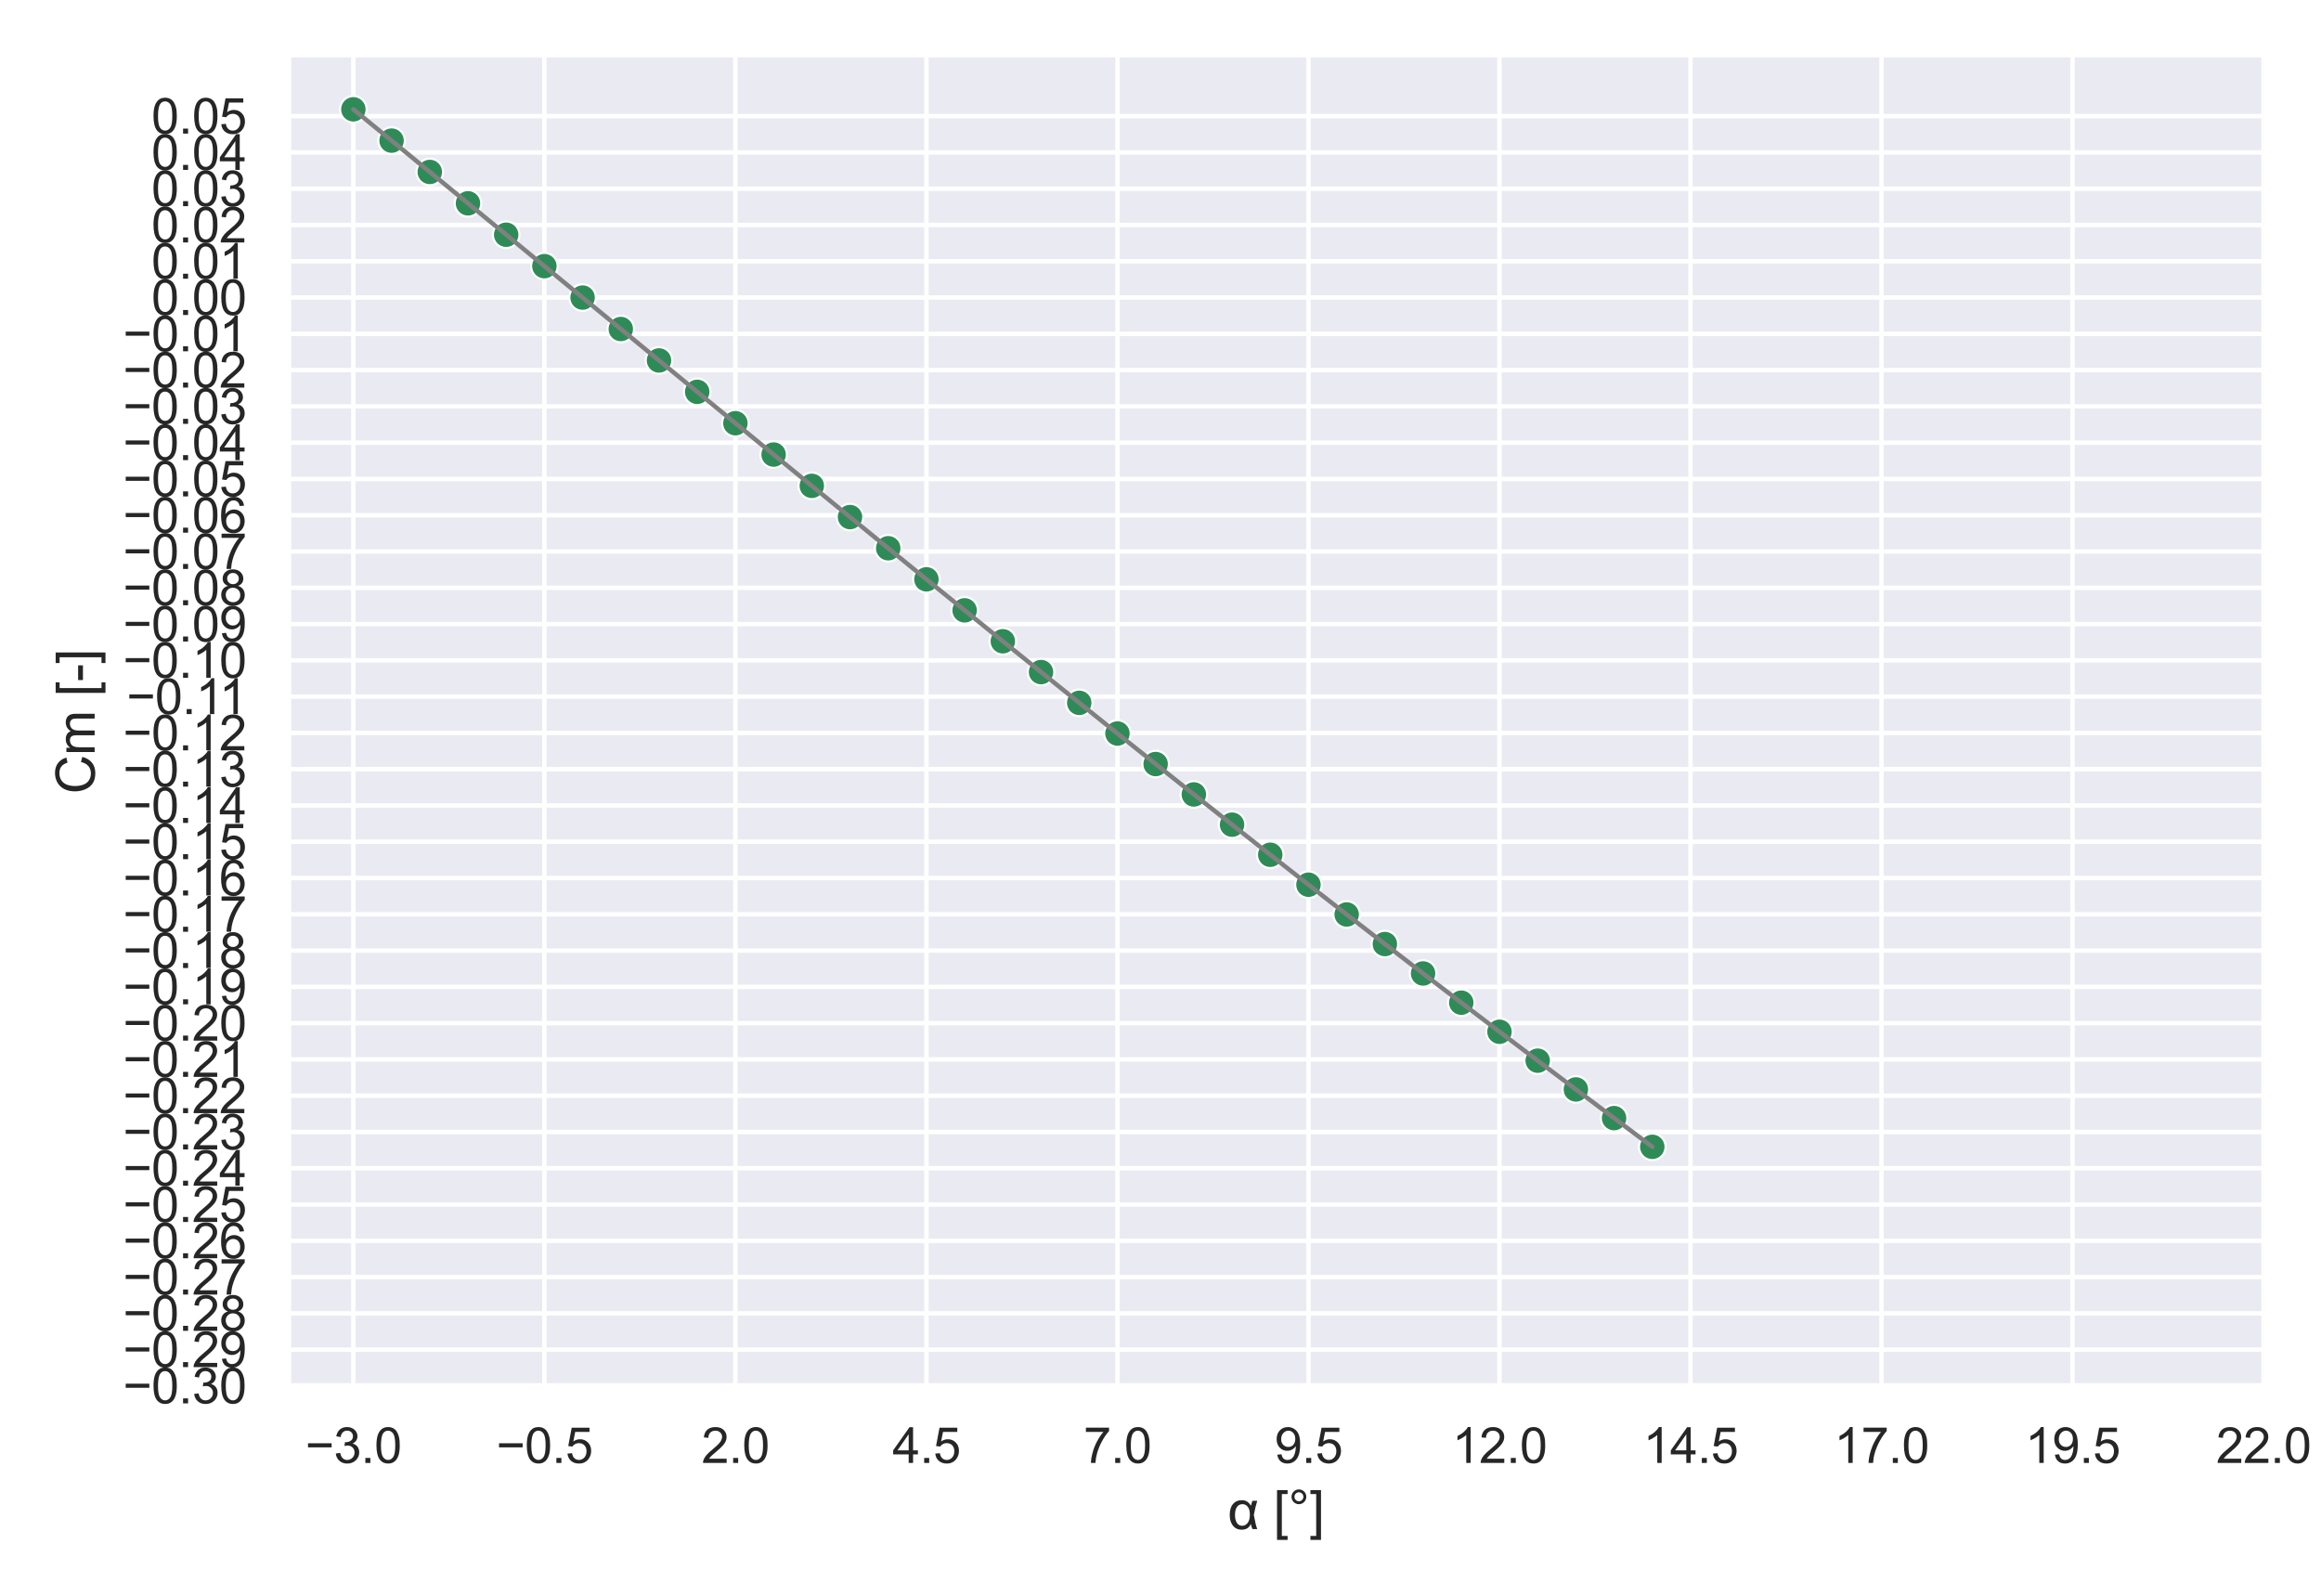 <?xml version="1.0" encoding="utf-8" standalone="no"?>
<!DOCTYPE svg PUBLIC "-//W3C//DTD SVG 1.1//EN"
  "http://www.w3.org/Graphics/SVG/1.1/DTD/svg11.dtd">
<svg xmlns:xlink="http://www.w3.org/1999/xlink" width="523.636pt" height="360pt" viewBox="0 0 523.636 360" xmlns="http://www.w3.org/2000/svg" version="1.1">
 <defs>
  <style type="text/css">*{stroke-linejoin: round; stroke-linecap: butt}</style>
 </defs>
 <g id="figure_1">
  <g id="patch_1">
   <path d="M 0 360 
L 523.636 360 
L 523.636 0 
L 0 0 
z
" style="fill: #ffffff"/>
  </g>
  <g id="axes_1">
   <g id="patch_2">
    <path d="M 65.07 312.66 
L 510.676 312.66 
L 510.676 12.96 
L 65.07 12.96 
z
" style="fill: #eaeaf2"/>
   </g>
   <g id="matplotlib.axis_1">
    <g id="xtick_1">
     <g id="line2d_1">
      <path d="M 79.722 312.66 
L 79.722 12.96 
" clip-path="url(#pdde5f7dfe0)" style="fill: none; stroke: #ffffff; stroke-linecap: round"/>
     </g>
     <g id="text_1">
      <!-- −3.0 -->
      <g style="fill: #262626" transform="translate(68.865 330.034)scale(0.11 -0.11)">
       <defs>
        <path id="ArialMT-2212" d="M 3381 1997 
L 356 1997 
L 356 2522 
L 3381 2522 
L 3381 1997 
z
" transform="scale(0.016)"/>
        <path id="ArialMT-33" d="M 269 1209 
L 831 1284 
Q 928 806 1161 595 
Q 1394 384 1728 384 
Q 2125 384 2398 659 
Q 2672 934 2672 1341 
Q 2672 1728 2419 1979 
Q 2166 2231 1775 2231 
Q 1616 2231 1378 2169 
L 1441 2663 
Q 1497 2656 1531 2656 
Q 1891 2656 2178 2843 
Q 2466 3031 2466 3422 
Q 2466 3731 2256 3934 
Q 2047 4138 1716 4138 
Q 1388 4138 1169 3931 
Q 950 3725 888 3313 
L 325 3413 
Q 428 3978 793 4289 
Q 1159 4600 1703 4600 
Q 2078 4600 2393 4439 
Q 2709 4278 2876 4000 
Q 3044 3722 3044 3409 
Q 3044 3113 2884 2869 
Q 2725 2625 2413 2481 
Q 2819 2388 3044 2092 
Q 3269 1797 3269 1353 
Q 3269 753 2831 336 
Q 2394 -81 1725 -81 
Q 1122 -81 723 278 
Q 325 638 269 1209 
z
" transform="scale(0.016)"/>
        <path id="ArialMT-2e" d="M 581 0 
L 581 641 
L 1222 641 
L 1222 0 
L 581 0 
z
" transform="scale(0.016)"/>
        <path id="ArialMT-30" d="M 266 2259 
Q 266 3072 433 3567 
Q 600 4063 929 4331 
Q 1259 4600 1759 4600 
Q 2128 4600 2406 4451 
Q 2684 4303 2865 4023 
Q 3047 3744 3150 3342 
Q 3253 2941 3253 2259 
Q 3253 1453 3087 958 
Q 2922 463 2592 192 
Q 2263 -78 1759 -78 
Q 1097 -78 719 397 
Q 266 969 266 2259 
z
M 844 2259 
Q 844 1131 1108 757 
Q 1372 384 1759 384 
Q 2147 384 2411 759 
Q 2675 1134 2675 2259 
Q 2675 3391 2411 3762 
Q 2147 4134 1753 4134 
Q 1366 4134 1134 3806 
Q 844 3388 844 2259 
z
" transform="scale(0.016)"/>
       </defs>
       <use xlink:href="#ArialMT-2212"/>
       <use xlink:href="#ArialMT-33" x="58.398"/>
       <use xlink:href="#ArialMT-2e" x="114.014"/>
       <use xlink:href="#ArialMT-30" x="141.797"/>
      </g>
     </g>
    </g>
    <g id="xtick_2">
     <g id="line2d_2">
      <path d="M 122.818 312.66 
L 122.818 12.96 
" clip-path="url(#pdde5f7dfe0)" style="fill: none; stroke: #ffffff; stroke-linecap: round"/>
     </g>
     <g id="text_2">
      <!-- −0.5 -->
      <g style="fill: #262626" transform="translate(111.96 330.034)scale(0.11 -0.11)">
       <defs>
        <path id="ArialMT-35" d="M 266 1200 
L 856 1250 
Q 922 819 1161 601 
Q 1400 384 1738 384 
Q 2144 384 2425 690 
Q 2706 997 2706 1503 
Q 2706 1984 2436 2262 
Q 2166 2541 1728 2541 
Q 1456 2541 1237 2417 
Q 1019 2294 894 2097 
L 366 2166 
L 809 4519 
L 3088 4519 
L 3088 3981 
L 1259 3981 
L 1013 2750 
Q 1425 3038 1878 3038 
Q 2478 3038 2890 2622 
Q 3303 2206 3303 1553 
Q 3303 931 2941 478 
Q 2500 -78 1738 -78 
Q 1113 -78 717 272 
Q 322 622 266 1200 
z
" transform="scale(0.016)"/>
       </defs>
       <use xlink:href="#ArialMT-2212"/>
       <use xlink:href="#ArialMT-30" x="58.398"/>
       <use xlink:href="#ArialMT-2e" x="114.014"/>
       <use xlink:href="#ArialMT-35" x="141.797"/>
      </g>
     </g>
    </g>
    <g id="xtick_3">
     <g id="line2d_3">
      <path d="M 165.913 312.66 
L 165.913 12.96 
" clip-path="url(#pdde5f7dfe0)" style="fill: none; stroke: #ffffff; stroke-linecap: round"/>
     </g>
     <g id="text_3">
      <!-- 2.0 -->
      <g style="fill: #262626" transform="translate(158.268 330.034)scale(0.11 -0.11)">
       <defs>
        <path id="ArialMT-32" d="M 3222 541 
L 3222 0 
L 194 0 
Q 188 203 259 391 
Q 375 700 629 1000 
Q 884 1300 1366 1694 
Q 2113 2306 2375 2664 
Q 2638 3022 2638 3341 
Q 2638 3675 2398 3904 
Q 2159 4134 1775 4134 
Q 1369 4134 1125 3890 
Q 881 3647 878 3216 
L 300 3275 
Q 359 3922 746 4261 
Q 1134 4600 1788 4600 
Q 2447 4600 2831 4234 
Q 3216 3869 3216 3328 
Q 3216 3053 3103 2787 
Q 2991 2522 2730 2228 
Q 2469 1934 1863 1422 
Q 1356 997 1212 845 
Q 1069 694 975 541 
L 3222 541 
z
" transform="scale(0.016)"/>
       </defs>
       <use xlink:href="#ArialMT-32"/>
       <use xlink:href="#ArialMT-2e" x="55.615"/>
       <use xlink:href="#ArialMT-30" x="83.398"/>
      </g>
     </g>
    </g>
    <g id="xtick_4">
     <g id="line2d_4">
      <path d="M 209.009 312.66 
L 209.009 12.96 
" clip-path="url(#pdde5f7dfe0)" style="fill: none; stroke: #ffffff; stroke-linecap: round"/>
     </g>
     <g id="text_4">
      <!-- 4.5 -->
      <g style="fill: #262626" transform="translate(201.364 330.034)scale(0.11 -0.11)">
       <defs>
        <path id="ArialMT-34" d="M 2069 0 
L 2069 1097 
L 81 1097 
L 81 1613 
L 2172 4581 
L 2631 4581 
L 2631 1613 
L 3250 1613 
L 3250 1097 
L 2631 1097 
L 2631 0 
L 2069 0 
z
M 2069 1613 
L 2069 3678 
L 634 1613 
L 2069 1613 
z
" transform="scale(0.016)"/>
       </defs>
       <use xlink:href="#ArialMT-34"/>
       <use xlink:href="#ArialMT-2e" x="55.615"/>
       <use xlink:href="#ArialMT-35" x="83.398"/>
      </g>
     </g>
    </g>
    <g id="xtick_5">
     <g id="line2d_5">
      <path d="M 252.104 312.66 
L 252.104 12.96 
" clip-path="url(#pdde5f7dfe0)" style="fill: none; stroke: #ffffff; stroke-linecap: round"/>
     </g>
     <g id="text_5">
      <!-- 7.0 -->
      <g style="fill: #262626" transform="translate(244.459 330.034)scale(0.11 -0.11)">
       <defs>
        <path id="ArialMT-37" d="M 303 3981 
L 303 4522 
L 3269 4522 
L 3269 4084 
Q 2831 3619 2401 2847 
Q 1972 2075 1738 1259 
Q 1569 684 1522 0 
L 944 0 
Q 953 541 1156 1306 
Q 1359 2072 1739 2783 
Q 2119 3494 2547 3981 
L 303 3981 
z
" transform="scale(0.016)"/>
       </defs>
       <use xlink:href="#ArialMT-37"/>
       <use xlink:href="#ArialMT-2e" x="55.615"/>
       <use xlink:href="#ArialMT-30" x="83.398"/>
      </g>
     </g>
    </g>
    <g id="xtick_6">
     <g id="line2d_6">
      <path d="M 295.199 312.66 
L 295.199 12.96 
" clip-path="url(#pdde5f7dfe0)" style="fill: none; stroke: #ffffff; stroke-linecap: round"/>
     </g>
     <g id="text_6">
      <!-- 9.5 -->
      <g style="fill: #262626" transform="translate(287.554 330.034)scale(0.11 -0.11)">
       <defs>
        <path id="ArialMT-39" d="M 350 1059 
L 891 1109 
Q 959 728 1153 556 
Q 1347 384 1650 384 
Q 1909 384 2104 503 
Q 2300 622 2425 820 
Q 2550 1019 2634 1356 
Q 2719 1694 2719 2044 
Q 2719 2081 2716 2156 
Q 2547 1888 2255 1720 
Q 1963 1553 1622 1553 
Q 1053 1553 659 1965 
Q 266 2378 266 3053 
Q 266 3750 677 4175 
Q 1088 4600 1706 4600 
Q 2153 4600 2523 4359 
Q 2894 4119 3086 3673 
Q 3278 3228 3278 2384 
Q 3278 1506 3087 986 
Q 2897 466 2520 194 
Q 2144 -78 1638 -78 
Q 1100 -78 759 220 
Q 419 519 350 1059 
z
M 2653 3081 
Q 2653 3566 2395 3850 
Q 2138 4134 1775 4134 
Q 1400 4134 1122 3828 
Q 844 3522 844 3034 
Q 844 2597 1108 2323 
Q 1372 2050 1759 2050 
Q 2150 2050 2401 2323 
Q 2653 2597 2653 3081 
z
" transform="scale(0.016)"/>
       </defs>
       <use xlink:href="#ArialMT-39"/>
       <use xlink:href="#ArialMT-2e" x="55.615"/>
       <use xlink:href="#ArialMT-35" x="83.398"/>
      </g>
     </g>
    </g>
    <g id="xtick_7">
     <g id="line2d_7">
      <path d="M 338.295 312.66 
L 338.295 12.96 
" clip-path="url(#pdde5f7dfe0)" style="fill: none; stroke: #ffffff; stroke-linecap: round"/>
     </g>
     <g id="text_7">
      <!-- 12.0 -->
      <g style="fill: #262626" transform="translate(327.591 330.034)scale(0.11 -0.11)">
       <defs>
        <path id="ArialMT-31" d="M 2384 0 
L 1822 0 
L 1822 3584 
Q 1619 3391 1289 3197 
Q 959 3003 697 2906 
L 697 3450 
Q 1169 3672 1522 3987 
Q 1875 4303 2022 4600 
L 2384 4600 
L 2384 0 
z
" transform="scale(0.016)"/>
       </defs>
       <use xlink:href="#ArialMT-31"/>
       <use xlink:href="#ArialMT-32" x="55.615"/>
       <use xlink:href="#ArialMT-2e" x="111.23"/>
       <use xlink:href="#ArialMT-30" x="139.014"/>
      </g>
     </g>
    </g>
    <g id="xtick_8">
     <g id="line2d_8">
      <path d="M 381.39 312.66 
L 381.39 12.96 
" clip-path="url(#pdde5f7dfe0)" style="fill: none; stroke: #ffffff; stroke-linecap: round"/>
     </g>
     <g id="text_8">
      <!-- 14.5 -->
      <g style="fill: #262626" transform="translate(370.687 330.034)scale(0.11 -0.11)">
       <use xlink:href="#ArialMT-31"/>
       <use xlink:href="#ArialMT-34" x="55.615"/>
       <use xlink:href="#ArialMT-2e" x="111.23"/>
       <use xlink:href="#ArialMT-35" x="139.014"/>
      </g>
     </g>
    </g>
    <g id="xtick_9">
     <g id="line2d_9">
      <path d="M 424.486 312.66 
L 424.486 12.96 
" clip-path="url(#pdde5f7dfe0)" style="fill: none; stroke: #ffffff; stroke-linecap: round"/>
     </g>
     <g id="text_9">
      <!-- 17.0 -->
      <g style="fill: #262626" transform="translate(413.782 330.034)scale(0.11 -0.11)">
       <use xlink:href="#ArialMT-31"/>
       <use xlink:href="#ArialMT-37" x="55.615"/>
       <use xlink:href="#ArialMT-2e" x="111.23"/>
       <use xlink:href="#ArialMT-30" x="139.014"/>
      </g>
     </g>
    </g>
    <g id="xtick_10">
     <g id="line2d_10">
      <path d="M 467.581 312.66 
L 467.581 12.96 
" clip-path="url(#pdde5f7dfe0)" style="fill: none; stroke: #ffffff; stroke-linecap: round"/>
     </g>
     <g id="text_10">
      <!-- 19.5 -->
      <g style="fill: #262626" transform="translate(456.877 330.034)scale(0.11 -0.11)">
       <use xlink:href="#ArialMT-31"/>
       <use xlink:href="#ArialMT-39" x="55.615"/>
       <use xlink:href="#ArialMT-2e" x="111.23"/>
       <use xlink:href="#ArialMT-35" x="139.014"/>
      </g>
     </g>
    </g>
    <g id="xtick_11">
     <g id="line2d_11">
      <path d="M 510.676 312.66 
L 510.676 12.96 
" clip-path="url(#pdde5f7dfe0)" style="fill: none; stroke: #ffffff; stroke-linecap: round"/>
     </g>
     <g id="text_11">
      <!-- 22.0 -->
      <g style="fill: #262626" transform="translate(499.973 330.034)scale(0.11 -0.11)">
       <use xlink:href="#ArialMT-32"/>
       <use xlink:href="#ArialMT-32" x="55.615"/>
       <use xlink:href="#ArialMT-2e" x="111.23"/>
       <use xlink:href="#ArialMT-30" x="139.014"/>
      </g>
     </g>
    </g>
    <g id="text_12">
     <!-- α [°] -->
     <g style="fill: #262626" transform="translate(277.005 344.955)scale(0.12 -0.12)">
      <defs>
       <path id="ArialMT-3b1" d="M 2884 3319 
L 3459 3319 
Q 3241 2631 3056 1659 
Q 3275 453 3459 0 
L 2900 0 
Q 2766 313 2697 606 
Q 2438 -75 1613 -75 
Q 988 -75 606 394 
Q 225 863 225 1666 
Q 225 2491 608 2942 
Q 991 3394 1622 3394 
Q 2013 3394 2259 3236 
Q 2506 3078 2719 2756 
Q 2741 2866 2884 3319 
z
M 1716 2928 
Q 1313 2928 1078 2603 
Q 844 2278 844 1666 
Q 844 1069 1066 728 
Q 1288 388 1684 388 
Q 2072 388 2331 723 
Q 2591 1059 2591 1691 
Q 2591 2303 2348 2615 
Q 2106 2928 1716 2928 
z
" transform="scale(0.016)"/>
       <path id="ArialMT-20" transform="scale(0.016)"/>
       <path id="ArialMT-5b" d="M 434 -1272 
L 434 4581 
L 1675 4581 
L 1675 4116 
L 997 4116 
L 997 -806 
L 1675 -806 
L 1675 -1272 
L 434 -1272 
z
" transform="scale(0.016)"/>
       <path id="ArialMT-b0" d="M 400 3794 
Q 400 4153 654 4406 
Q 909 4659 1266 4659 
Q 1628 4659 1881 4406 
Q 2134 4153 2134 3794 
Q 2134 3434 1879 3179 
Q 1625 2925 1266 2925 
Q 909 2925 654 3178 
Q 400 3431 400 3794 
z
M 741 3794 
Q 741 3575 895 3420 
Q 1050 3266 1269 3266 
Q 1484 3266 1639 3420 
Q 1794 3575 1794 3794 
Q 1794 4013 1639 4167 
Q 1484 4322 1269 4322 
Q 1050 4322 895 4167 
Q 741 4013 741 3794 
z
" transform="scale(0.016)"/>
       <path id="ArialMT-5d" d="M 1363 -1272 
L 122 -1272 
L 122 -806 
L 800 -806 
L 800 4116 
L 122 4116 
L 122 4581 
L 1363 4581 
L 1363 -1272 
z
" transform="scale(0.016)"/>
      </defs>
      <use xlink:href="#ArialMT-3b1"/>
      <use xlink:href="#ArialMT-20" x="57.812"/>
      <use xlink:href="#ArialMT-5b" x="85.596"/>
      <use xlink:href="#ArialMT-b0" x="113.379"/>
      <use xlink:href="#ArialMT-5d" x="153.369"/>
     </g>
    </g>
   </g>
   <g id="matplotlib.axis_2">
    <g id="ytick_1">
     <g id="line2d_12">
      <path d="M 65.07 312.66 
L 510.676 312.66 
" clip-path="url(#pdde5f7dfe0)" style="fill: none; stroke: #ffffff; stroke-linecap: round"/>
     </g>
     <g id="text_13">
      <!-- −0.30 -->
      <g style="fill: #262626" transform="translate(27.738 316.597)scale(0.11 -0.11)">
       <use xlink:href="#ArialMT-2212"/>
       <use xlink:href="#ArialMT-30" x="58.398"/>
       <use xlink:href="#ArialMT-2e" x="114.014"/>
       <use xlink:href="#ArialMT-33" x="141.797"/>
       <use xlink:href="#ArialMT-30" x="197.412"/>
      </g>
     </g>
    </g>
    <g id="ytick_2">
     <g id="line2d_13">
      <path d="M 65.07 304.476 
L 510.676 304.476 
" clip-path="url(#pdde5f7dfe0)" style="fill: none; stroke: #ffffff; stroke-linecap: round"/>
     </g>
     <g id="text_14">
      <!-- −0.29 -->
      <g style="fill: #262626" transform="translate(27.738 308.412)scale(0.11 -0.11)">
       <use xlink:href="#ArialMT-2212"/>
       <use xlink:href="#ArialMT-30" x="58.398"/>
       <use xlink:href="#ArialMT-2e" x="114.014"/>
       <use xlink:href="#ArialMT-32" x="141.797"/>
       <use xlink:href="#ArialMT-39" x="197.412"/>
      </g>
     </g>
    </g>
    <g id="ytick_3">
     <g id="line2d_14">
      <path d="M 65.07 296.291 
L 510.676 296.291 
" clip-path="url(#pdde5f7dfe0)" style="fill: none; stroke: #ffffff; stroke-linecap: round"/>
     </g>
     <g id="text_15">
      <!-- −0.28 -->
      <g style="fill: #262626" transform="translate(27.738 300.228)scale(0.11 -0.11)">
       <defs>
        <path id="ArialMT-38" d="M 1131 2484 
Q 781 2613 612 2850 
Q 444 3088 444 3419 
Q 444 3919 803 4259 
Q 1163 4600 1759 4600 
Q 2359 4600 2725 4251 
Q 3091 3903 3091 3403 
Q 3091 3084 2923 2848 
Q 2756 2613 2416 2484 
Q 2838 2347 3058 2040 
Q 3278 1734 3278 1309 
Q 3278 722 2862 322 
Q 2447 -78 1769 -78 
Q 1091 -78 675 323 
Q 259 725 259 1325 
Q 259 1772 486 2073 
Q 713 2375 1131 2484 
z
M 1019 3438 
Q 1019 3113 1228 2906 
Q 1438 2700 1772 2700 
Q 2097 2700 2305 2904 
Q 2513 3109 2513 3406 
Q 2513 3716 2298 3927 
Q 2084 4138 1766 4138 
Q 1444 4138 1231 3931 
Q 1019 3725 1019 3438 
z
M 838 1322 
Q 838 1081 952 856 
Q 1066 631 1291 507 
Q 1516 384 1775 384 
Q 2178 384 2440 643 
Q 2703 903 2703 1303 
Q 2703 1709 2433 1975 
Q 2163 2241 1756 2241 
Q 1359 2241 1098 1978 
Q 838 1716 838 1322 
z
" transform="scale(0.016)"/>
       </defs>
       <use xlink:href="#ArialMT-2212"/>
       <use xlink:href="#ArialMT-30" x="58.398"/>
       <use xlink:href="#ArialMT-2e" x="114.014"/>
       <use xlink:href="#ArialMT-32" x="141.797"/>
       <use xlink:href="#ArialMT-38" x="197.412"/>
      </g>
     </g>
    </g>
    <g id="ytick_4">
     <g id="line2d_15">
      <path d="M 65.07 288.107 
L 510.676 288.107 
" clip-path="url(#pdde5f7dfe0)" style="fill: none; stroke: #ffffff; stroke-linecap: round"/>
     </g>
     <g id="text_16">
      <!-- −0.27 -->
      <g style="fill: #262626" transform="translate(27.738 292.043)scale(0.11 -0.11)">
       <use xlink:href="#ArialMT-2212"/>
       <use xlink:href="#ArialMT-30" x="58.398"/>
       <use xlink:href="#ArialMT-2e" x="114.014"/>
       <use xlink:href="#ArialMT-32" x="141.797"/>
       <use xlink:href="#ArialMT-37" x="197.412"/>
      </g>
     </g>
    </g>
    <g id="ytick_5">
     <g id="line2d_16">
      <path d="M 65.07 279.922 
L 510.676 279.922 
" clip-path="url(#pdde5f7dfe0)" style="fill: none; stroke: #ffffff; stroke-linecap: round"/>
     </g>
     <g id="text_17">
      <!-- −0.26 -->
      <g style="fill: #262626" transform="translate(27.738 283.859)scale(0.11 -0.11)">
       <defs>
        <path id="ArialMT-36" d="M 3184 3459 
L 2625 3416 
Q 2550 3747 2413 3897 
Q 2184 4138 1850 4138 
Q 1581 4138 1378 3988 
Q 1113 3794 959 3422 
Q 806 3050 800 2363 
Q 1003 2672 1297 2822 
Q 1591 2972 1913 2972 
Q 2475 2972 2870 2558 
Q 3266 2144 3266 1488 
Q 3266 1056 3080 686 
Q 2894 316 2569 119 
Q 2244 -78 1831 -78 
Q 1128 -78 684 439 
Q 241 956 241 2144 
Q 241 3472 731 4075 
Q 1159 4600 1884 4600 
Q 2425 4600 2770 4297 
Q 3116 3994 3184 3459 
z
M 888 1484 
Q 888 1194 1011 928 
Q 1134 663 1356 523 
Q 1578 384 1822 384 
Q 2178 384 2434 671 
Q 2691 959 2691 1453 
Q 2691 1928 2437 2201 
Q 2184 2475 1800 2475 
Q 1419 2475 1153 2201 
Q 888 1928 888 1484 
z
" transform="scale(0.016)"/>
       </defs>
       <use xlink:href="#ArialMT-2212"/>
       <use xlink:href="#ArialMT-30" x="58.398"/>
       <use xlink:href="#ArialMT-2e" x="114.014"/>
       <use xlink:href="#ArialMT-32" x="141.797"/>
       <use xlink:href="#ArialMT-36" x="197.412"/>
      </g>
     </g>
    </g>
    <g id="ytick_6">
     <g id="line2d_17">
      <path d="M 65.07 271.738 
L 510.676 271.738 
" clip-path="url(#pdde5f7dfe0)" style="fill: none; stroke: #ffffff; stroke-linecap: round"/>
     </g>
     <g id="text_18">
      <!-- −0.25 -->
      <g style="fill: #262626" transform="translate(27.738 275.675)scale(0.11 -0.11)">
       <use xlink:href="#ArialMT-2212"/>
       <use xlink:href="#ArialMT-30" x="58.398"/>
       <use xlink:href="#ArialMT-2e" x="114.014"/>
       <use xlink:href="#ArialMT-32" x="141.797"/>
       <use xlink:href="#ArialMT-35" x="197.412"/>
      </g>
     </g>
    </g>
    <g id="ytick_7">
     <g id="line2d_18">
      <path d="M 65.07 263.553 
L 510.676 263.553 
" clip-path="url(#pdde5f7dfe0)" style="fill: none; stroke: #ffffff; stroke-linecap: round"/>
     </g>
     <g id="text_19">
      <!-- −0.24 -->
      <g style="fill: #262626" transform="translate(27.738 267.49)scale(0.11 -0.11)">
       <use xlink:href="#ArialMT-2212"/>
       <use xlink:href="#ArialMT-30" x="58.398"/>
       <use xlink:href="#ArialMT-2e" x="114.014"/>
       <use xlink:href="#ArialMT-32" x="141.797"/>
       <use xlink:href="#ArialMT-34" x="197.412"/>
      </g>
     </g>
    </g>
    <g id="ytick_8">
     <g id="line2d_19">
      <path d="M 65.07 255.369 
L 510.676 255.369 
" clip-path="url(#pdde5f7dfe0)" style="fill: none; stroke: #ffffff; stroke-linecap: round"/>
     </g>
     <g id="text_20">
      <!-- −0.23 -->
      <g style="fill: #262626" transform="translate(27.738 259.306)scale(0.11 -0.11)">
       <use xlink:href="#ArialMT-2212"/>
       <use xlink:href="#ArialMT-30" x="58.398"/>
       <use xlink:href="#ArialMT-2e" x="114.014"/>
       <use xlink:href="#ArialMT-32" x="141.797"/>
       <use xlink:href="#ArialMT-33" x="197.412"/>
      </g>
     </g>
    </g>
    <g id="ytick_9">
     <g id="line2d_20">
      <path d="M 65.07 247.185 
L 510.676 247.185 
" clip-path="url(#pdde5f7dfe0)" style="fill: none; stroke: #ffffff; stroke-linecap: round"/>
     </g>
     <g id="text_21">
      <!-- −0.22 -->
      <g style="fill: #262626" transform="translate(27.738 251.121)scale(0.11 -0.11)">
       <use xlink:href="#ArialMT-2212"/>
       <use xlink:href="#ArialMT-30" x="58.398"/>
       <use xlink:href="#ArialMT-2e" x="114.014"/>
       <use xlink:href="#ArialMT-32" x="141.797"/>
       <use xlink:href="#ArialMT-32" x="197.412"/>
      </g>
     </g>
    </g>
    <g id="ytick_10">
     <g id="line2d_21">
      <path d="M 65.07 239 
L 510.676 239 
" clip-path="url(#pdde5f7dfe0)" style="fill: none; stroke: #ffffff; stroke-linecap: round"/>
     </g>
     <g id="text_22">
      <!-- −0.21 -->
      <g style="fill: #262626" transform="translate(27.738 242.937)scale(0.11 -0.11)">
       <use xlink:href="#ArialMT-2212"/>
       <use xlink:href="#ArialMT-30" x="58.398"/>
       <use xlink:href="#ArialMT-2e" x="114.014"/>
       <use xlink:href="#ArialMT-32" x="141.797"/>
       <use xlink:href="#ArialMT-31" x="197.412"/>
      </g>
     </g>
    </g>
    <g id="ytick_11">
     <g id="line2d_22">
      <path d="M 65.07 230.816 
L 510.676 230.816 
" clip-path="url(#pdde5f7dfe0)" style="fill: none; stroke: #ffffff; stroke-linecap: round"/>
     </g>
     <g id="text_23">
      <!-- −0.20 -->
      <g style="fill: #262626" transform="translate(27.738 234.752)scale(0.11 -0.11)">
       <use xlink:href="#ArialMT-2212"/>
       <use xlink:href="#ArialMT-30" x="58.398"/>
       <use xlink:href="#ArialMT-2e" x="114.014"/>
       <use xlink:href="#ArialMT-32" x="141.797"/>
       <use xlink:href="#ArialMT-30" x="197.412"/>
      </g>
     </g>
    </g>
    <g id="ytick_12">
     <g id="line2d_23">
      <path d="M 65.07 222.631 
L 510.676 222.631 
" clip-path="url(#pdde5f7dfe0)" style="fill: none; stroke: #ffffff; stroke-linecap: round"/>
     </g>
     <g id="text_24">
      <!-- −0.19 -->
      <g style="fill: #262626" transform="translate(27.738 226.568)scale(0.11 -0.11)">
       <use xlink:href="#ArialMT-2212"/>
       <use xlink:href="#ArialMT-30" x="58.398"/>
       <use xlink:href="#ArialMT-2e" x="114.014"/>
       <use xlink:href="#ArialMT-31" x="141.797"/>
       <use xlink:href="#ArialMT-39" x="197.412"/>
      </g>
     </g>
    </g>
    <g id="ytick_13">
     <g id="line2d_24">
      <path d="M 65.07 214.447 
L 510.676 214.447 
" clip-path="url(#pdde5f7dfe0)" style="fill: none; stroke: #ffffff; stroke-linecap: round"/>
     </g>
     <g id="text_25">
      <!-- −0.18 -->
      <g style="fill: #262626" transform="translate(27.738 218.384)scale(0.11 -0.11)">
       <use xlink:href="#ArialMT-2212"/>
       <use xlink:href="#ArialMT-30" x="58.398"/>
       <use xlink:href="#ArialMT-2e" x="114.014"/>
       <use xlink:href="#ArialMT-31" x="141.797"/>
       <use xlink:href="#ArialMT-38" x="197.412"/>
      </g>
     </g>
    </g>
    <g id="ytick_14">
     <g id="line2d_25">
      <path d="M 65.07 206.262 
L 510.676 206.262 
" clip-path="url(#pdde5f7dfe0)" style="fill: none; stroke: #ffffff; stroke-linecap: round"/>
     </g>
     <g id="text_26">
      <!-- −0.17 -->
      <g style="fill: #262626" transform="translate(27.738 210.199)scale(0.11 -0.11)">
       <use xlink:href="#ArialMT-2212"/>
       <use xlink:href="#ArialMT-30" x="58.398"/>
       <use xlink:href="#ArialMT-2e" x="114.014"/>
       <use xlink:href="#ArialMT-31" x="141.797"/>
       <use xlink:href="#ArialMT-37" x="197.412"/>
      </g>
     </g>
    </g>
    <g id="ytick_15">
     <g id="line2d_26">
      <path d="M 65.07 198.078 
L 510.676 198.078 
" clip-path="url(#pdde5f7dfe0)" style="fill: none; stroke: #ffffff; stroke-linecap: round"/>
     </g>
     <g id="text_27">
      <!-- −0.16 -->
      <g style="fill: #262626" transform="translate(27.738 202.015)scale(0.11 -0.11)">
       <use xlink:href="#ArialMT-2212"/>
       <use xlink:href="#ArialMT-30" x="58.398"/>
       <use xlink:href="#ArialMT-2e" x="114.014"/>
       <use xlink:href="#ArialMT-31" x="141.797"/>
       <use xlink:href="#ArialMT-36" x="197.412"/>
      </g>
     </g>
    </g>
    <g id="ytick_16">
     <g id="line2d_27">
      <path d="M 65.07 189.893 
L 510.676 189.893 
" clip-path="url(#pdde5f7dfe0)" style="fill: none; stroke: #ffffff; stroke-linecap: round"/>
     </g>
     <g id="text_28">
      <!-- −0.15 -->
      <g style="fill: #262626" transform="translate(27.738 193.83)scale(0.11 -0.11)">
       <use xlink:href="#ArialMT-2212"/>
       <use xlink:href="#ArialMT-30" x="58.398"/>
       <use xlink:href="#ArialMT-2e" x="114.014"/>
       <use xlink:href="#ArialMT-31" x="141.797"/>
       <use xlink:href="#ArialMT-35" x="197.412"/>
      </g>
     </g>
    </g>
    <g id="ytick_17">
     <g id="line2d_28">
      <path d="M 65.07 181.709 
L 510.676 181.709 
" clip-path="url(#pdde5f7dfe0)" style="fill: none; stroke: #ffffff; stroke-linecap: round"/>
     </g>
     <g id="text_29">
      <!-- −0.14 -->
      <g style="fill: #262626" transform="translate(27.738 185.646)scale(0.11 -0.11)">
       <use xlink:href="#ArialMT-2212"/>
       <use xlink:href="#ArialMT-30" x="58.398"/>
       <use xlink:href="#ArialMT-2e" x="114.014"/>
       <use xlink:href="#ArialMT-31" x="141.797"/>
       <use xlink:href="#ArialMT-34" x="197.412"/>
      </g>
     </g>
    </g>
    <g id="ytick_18">
     <g id="line2d_29">
      <path d="M 65.07 173.525 
L 510.676 173.525 
" clip-path="url(#pdde5f7dfe0)" style="fill: none; stroke: #ffffff; stroke-linecap: round"/>
     </g>
     <g id="text_30">
      <!-- −0.13 -->
      <g style="fill: #262626" transform="translate(27.738 177.461)scale(0.11 -0.11)">
       <use xlink:href="#ArialMT-2212"/>
       <use xlink:href="#ArialMT-30" x="58.398"/>
       <use xlink:href="#ArialMT-2e" x="114.014"/>
       <use xlink:href="#ArialMT-31" x="141.797"/>
       <use xlink:href="#ArialMT-33" x="197.412"/>
      </g>
     </g>
    </g>
    <g id="ytick_19">
     <g id="line2d_30">
      <path d="M 65.07 165.34 
L 510.676 165.34 
" clip-path="url(#pdde5f7dfe0)" style="fill: none; stroke: #ffffff; stroke-linecap: round"/>
     </g>
     <g id="text_31">
      <!-- −0.12 -->
      <g style="fill: #262626" transform="translate(27.738 169.277)scale(0.11 -0.11)">
       <use xlink:href="#ArialMT-2212"/>
       <use xlink:href="#ArialMT-30" x="58.398"/>
       <use xlink:href="#ArialMT-2e" x="114.014"/>
       <use xlink:href="#ArialMT-31" x="141.797"/>
       <use xlink:href="#ArialMT-32" x="197.412"/>
      </g>
     </g>
    </g>
    <g id="ytick_20">
     <g id="line2d_31">
      <path d="M 65.07 157.156 
L 510.676 157.156 
" clip-path="url(#pdde5f7dfe0)" style="fill: none; stroke: #ffffff; stroke-linecap: round"/>
     </g>
     <g id="text_32">
      <!-- −0.11 -->
      <g style="fill: #262626" transform="translate(28.55 161.093)scale(0.11 -0.11)">
       <use xlink:href="#ArialMT-2212"/>
       <use xlink:href="#ArialMT-30" x="58.398"/>
       <use xlink:href="#ArialMT-2e" x="114.014"/>
       <use xlink:href="#ArialMT-31" x="141.797"/>
       <use xlink:href="#ArialMT-31" x="190.037"/>
      </g>
     </g>
    </g>
    <g id="ytick_21">
     <g id="line2d_32">
      <path d="M 65.07 148.971 
L 510.676 148.971 
" clip-path="url(#pdde5f7dfe0)" style="fill: none; stroke: #ffffff; stroke-linecap: round"/>
     </g>
     <g id="text_33">
      <!-- −0.10 -->
      <g style="fill: #262626" transform="translate(27.738 152.908)scale(0.11 -0.11)">
       <use xlink:href="#ArialMT-2212"/>
       <use xlink:href="#ArialMT-30" x="58.398"/>
       <use xlink:href="#ArialMT-2e" x="114.014"/>
       <use xlink:href="#ArialMT-31" x="141.797"/>
       <use xlink:href="#ArialMT-30" x="197.412"/>
      </g>
     </g>
    </g>
    <g id="ytick_22">
     <g id="line2d_33">
      <path d="M 65.07 140.787 
L 510.676 140.787 
" clip-path="url(#pdde5f7dfe0)" style="fill: none; stroke: #ffffff; stroke-linecap: round"/>
     </g>
     <g id="text_34">
      <!-- −0.09 -->
      <g style="fill: #262626" transform="translate(27.738 144.724)scale(0.11 -0.11)">
       <use xlink:href="#ArialMT-2212"/>
       <use xlink:href="#ArialMT-30" x="58.398"/>
       <use xlink:href="#ArialMT-2e" x="114.014"/>
       <use xlink:href="#ArialMT-30" x="141.797"/>
       <use xlink:href="#ArialMT-39" x="197.412"/>
      </g>
     </g>
    </g>
    <g id="ytick_23">
     <g id="line2d_34">
      <path d="M 65.07 132.602 
L 510.676 132.602 
" clip-path="url(#pdde5f7dfe0)" style="fill: none; stroke: #ffffff; stroke-linecap: round"/>
     </g>
     <g id="text_35">
      <!-- −0.08 -->
      <g style="fill: #262626" transform="translate(27.738 136.539)scale(0.11 -0.11)">
       <use xlink:href="#ArialMT-2212"/>
       <use xlink:href="#ArialMT-30" x="58.398"/>
       <use xlink:href="#ArialMT-2e" x="114.014"/>
       <use xlink:href="#ArialMT-30" x="141.797"/>
       <use xlink:href="#ArialMT-38" x="197.412"/>
      </g>
     </g>
    </g>
    <g id="ytick_24">
     <g id="line2d_35">
      <path d="M 65.07 124.418 
L 510.676 124.418 
" clip-path="url(#pdde5f7dfe0)" style="fill: none; stroke: #ffffff; stroke-linecap: round"/>
     </g>
     <g id="text_36">
      <!-- −0.07 -->
      <g style="fill: #262626" transform="translate(27.738 128.355)scale(0.11 -0.11)">
       <use xlink:href="#ArialMT-2212"/>
       <use xlink:href="#ArialMT-30" x="58.398"/>
       <use xlink:href="#ArialMT-2e" x="114.014"/>
       <use xlink:href="#ArialMT-30" x="141.797"/>
       <use xlink:href="#ArialMT-37" x="197.412"/>
      </g>
     </g>
    </g>
    <g id="ytick_25">
     <g id="line2d_36">
      <path d="M 65.07 116.234 
L 510.676 116.234 
" clip-path="url(#pdde5f7dfe0)" style="fill: none; stroke: #ffffff; stroke-linecap: round"/>
     </g>
     <g id="text_37">
      <!-- −0.06 -->
      <g style="fill: #262626" transform="translate(27.738 120.17)scale(0.11 -0.11)">
       <use xlink:href="#ArialMT-2212"/>
       <use xlink:href="#ArialMT-30" x="58.398"/>
       <use xlink:href="#ArialMT-2e" x="114.014"/>
       <use xlink:href="#ArialMT-30" x="141.797"/>
       <use xlink:href="#ArialMT-36" x="197.412"/>
      </g>
     </g>
    </g>
    <g id="ytick_26">
     <g id="line2d_37">
      <path d="M 65.07 108.049 
L 510.676 108.049 
" clip-path="url(#pdde5f7dfe0)" style="fill: none; stroke: #ffffff; stroke-linecap: round"/>
     </g>
     <g id="text_38">
      <!-- −0.05 -->
      <g style="fill: #262626" transform="translate(27.738 111.986)scale(0.11 -0.11)">
       <use xlink:href="#ArialMT-2212"/>
       <use xlink:href="#ArialMT-30" x="58.398"/>
       <use xlink:href="#ArialMT-2e" x="114.014"/>
       <use xlink:href="#ArialMT-30" x="141.797"/>
       <use xlink:href="#ArialMT-35" x="197.412"/>
      </g>
     </g>
    </g>
    <g id="ytick_27">
     <g id="line2d_38">
      <path d="M 65.07 99.865 
L 510.676 99.865 
" clip-path="url(#pdde5f7dfe0)" style="fill: none; stroke: #ffffff; stroke-linecap: round"/>
     </g>
     <g id="text_39">
      <!-- −0.04 -->
      <g style="fill: #262626" transform="translate(27.738 103.801)scale(0.11 -0.11)">
       <use xlink:href="#ArialMT-2212"/>
       <use xlink:href="#ArialMT-30" x="58.398"/>
       <use xlink:href="#ArialMT-2e" x="114.014"/>
       <use xlink:href="#ArialMT-30" x="141.797"/>
       <use xlink:href="#ArialMT-34" x="197.412"/>
      </g>
     </g>
    </g>
    <g id="ytick_28">
     <g id="line2d_39">
      <path d="M 65.07 91.68 
L 510.676 91.68 
" clip-path="url(#pdde5f7dfe0)" style="fill: none; stroke: #ffffff; stroke-linecap: round"/>
     </g>
     <g id="text_40">
      <!-- −0.03 -->
      <g style="fill: #262626" transform="translate(27.738 95.617)scale(0.11 -0.11)">
       <use xlink:href="#ArialMT-2212"/>
       <use xlink:href="#ArialMT-30" x="58.398"/>
       <use xlink:href="#ArialMT-2e" x="114.014"/>
       <use xlink:href="#ArialMT-30" x="141.797"/>
       <use xlink:href="#ArialMT-33" x="197.412"/>
      </g>
     </g>
    </g>
    <g id="ytick_29">
     <g id="line2d_40">
      <path d="M 65.07 83.496 
L 510.676 83.496 
" clip-path="url(#pdde5f7dfe0)" style="fill: none; stroke: #ffffff; stroke-linecap: round"/>
     </g>
     <g id="text_41">
      <!-- −0.02 -->
      <g style="fill: #262626" transform="translate(27.738 87.433)scale(0.11 -0.11)">
       <use xlink:href="#ArialMT-2212"/>
       <use xlink:href="#ArialMT-30" x="58.398"/>
       <use xlink:href="#ArialMT-2e" x="114.014"/>
       <use xlink:href="#ArialMT-30" x="141.797"/>
       <use xlink:href="#ArialMT-32" x="197.412"/>
      </g>
     </g>
    </g>
    <g id="ytick_30">
     <g id="line2d_41">
      <path d="M 65.07 75.311 
L 510.676 75.311 
" clip-path="url(#pdde5f7dfe0)" style="fill: none; stroke: #ffffff; stroke-linecap: round"/>
     </g>
     <g id="text_42">
      <!-- −0.01 -->
      <g style="fill: #262626" transform="translate(27.738 79.248)scale(0.11 -0.11)">
       <use xlink:href="#ArialMT-2212"/>
       <use xlink:href="#ArialMT-30" x="58.398"/>
       <use xlink:href="#ArialMT-2e" x="114.014"/>
       <use xlink:href="#ArialMT-30" x="141.797"/>
       <use xlink:href="#ArialMT-31" x="197.412"/>
      </g>
     </g>
    </g>
    <g id="ytick_31">
     <g id="line2d_42">
      <path d="M 65.07 67.127 
L 510.676 67.127 
" clip-path="url(#pdde5f7dfe0)" style="fill: none; stroke: #ffffff; stroke-linecap: round"/>
     </g>
     <g id="text_43">
      <!-- 0.00 -->
      <g style="fill: #262626" transform="translate(34.163 71.064)scale(0.11 -0.11)">
       <use xlink:href="#ArialMT-30"/>
       <use xlink:href="#ArialMT-2e" x="55.615"/>
       <use xlink:href="#ArialMT-30" x="83.398"/>
       <use xlink:href="#ArialMT-30" x="139.014"/>
      </g>
     </g>
    </g>
    <g id="ytick_32">
     <g id="line2d_43">
      <path d="M 65.07 58.942 
L 510.676 58.942 
" clip-path="url(#pdde5f7dfe0)" style="fill: none; stroke: #ffffff; stroke-linecap: round"/>
     </g>
     <g id="text_44">
      <!-- 0.01 -->
      <g style="fill: #262626" transform="translate(34.163 62.879)scale(0.11 -0.11)">
       <use xlink:href="#ArialMT-30"/>
       <use xlink:href="#ArialMT-2e" x="55.615"/>
       <use xlink:href="#ArialMT-30" x="83.398"/>
       <use xlink:href="#ArialMT-31" x="139.014"/>
      </g>
     </g>
    </g>
    <g id="ytick_33">
     <g id="line2d_44">
      <path d="M 65.07 50.758 
L 510.676 50.758 
" clip-path="url(#pdde5f7dfe0)" style="fill: none; stroke: #ffffff; stroke-linecap: round"/>
     </g>
     <g id="text_45">
      <!-- 0.02 -->
      <g style="fill: #262626" transform="translate(34.163 54.695)scale(0.11 -0.11)">
       <use xlink:href="#ArialMT-30"/>
       <use xlink:href="#ArialMT-2e" x="55.615"/>
       <use xlink:href="#ArialMT-30" x="83.398"/>
       <use xlink:href="#ArialMT-32" x="139.014"/>
      </g>
     </g>
    </g>
    <g id="ytick_34">
     <g id="line2d_45">
      <path d="M 65.07 42.574 
L 510.676 42.574 
" clip-path="url(#pdde5f7dfe0)" style="fill: none; stroke: #ffffff; stroke-linecap: round"/>
     </g>
     <g id="text_46">
      <!-- 0.03 -->
      <g style="fill: #262626" transform="translate(34.163 46.51)scale(0.11 -0.11)">
       <use xlink:href="#ArialMT-30"/>
       <use xlink:href="#ArialMT-2e" x="55.615"/>
       <use xlink:href="#ArialMT-30" x="83.398"/>
       <use xlink:href="#ArialMT-33" x="139.014"/>
      </g>
     </g>
    </g>
    <g id="ytick_35">
     <g id="line2d_46">
      <path d="M 65.07 34.389 
L 510.676 34.389 
" clip-path="url(#pdde5f7dfe0)" style="fill: none; stroke: #ffffff; stroke-linecap: round"/>
     </g>
     <g id="text_47">
      <!-- 0.04 -->
      <g style="fill: #262626" transform="translate(34.163 38.326)scale(0.11 -0.11)">
       <use xlink:href="#ArialMT-30"/>
       <use xlink:href="#ArialMT-2e" x="55.615"/>
       <use xlink:href="#ArialMT-30" x="83.398"/>
       <use xlink:href="#ArialMT-34" x="139.014"/>
      </g>
     </g>
    </g>
    <g id="ytick_36">
     <g id="line2d_47">
      <path d="M 65.07 26.205 
L 510.676 26.205 
" clip-path="url(#pdde5f7dfe0)" style="fill: none; stroke: #ffffff; stroke-linecap: round"/>
     </g>
     <g id="text_48">
      <!-- 0.05 -->
      <g style="fill: #262626" transform="translate(34.163 30.142)scale(0.11 -0.11)">
       <use xlink:href="#ArialMT-30"/>
       <use xlink:href="#ArialMT-2e" x="55.615"/>
       <use xlink:href="#ArialMT-30" x="83.398"/>
       <use xlink:href="#ArialMT-35" x="139.014"/>
      </g>
     </g>
    </g>
    <g id="text_49">
     <!-- Cm [-] -->
     <g style="fill: #262626" transform="translate(21.353 179.139)rotate(-90)scale(0.12 -0.12)">
      <defs>
       <path id="ArialMT-43" d="M 3763 1606 
L 4369 1453 
Q 4178 706 3683 314 
Q 3188 -78 2472 -78 
Q 1731 -78 1267 223 
Q 803 525 561 1097 
Q 319 1669 319 2325 
Q 319 3041 592 3573 
Q 866 4106 1370 4382 
Q 1875 4659 2481 4659 
Q 3169 4659 3637 4309 
Q 4106 3959 4291 3325 
L 3694 3184 
Q 3534 3684 3231 3912 
Q 2928 4141 2469 4141 
Q 1941 4141 1586 3887 
Q 1231 3634 1087 3207 
Q 944 2781 944 2328 
Q 944 1744 1114 1308 
Q 1284 872 1643 656 
Q 2003 441 2422 441 
Q 2931 441 3284 734 
Q 3638 1028 3763 1606 
z
" transform="scale(0.016)"/>
       <path id="ArialMT-6d" d="M 422 0 
L 422 3319 
L 925 3319 
L 925 2853 
Q 1081 3097 1340 3245 
Q 1600 3394 1931 3394 
Q 2300 3394 2536 3241 
Q 2772 3088 2869 2813 
Q 3263 3394 3894 3394 
Q 4388 3394 4653 3120 
Q 4919 2847 4919 2278 
L 4919 0 
L 4359 0 
L 4359 2091 
Q 4359 2428 4304 2576 
Q 4250 2725 4106 2815 
Q 3963 2906 3769 2906 
Q 3419 2906 3187 2673 
Q 2956 2441 2956 1928 
L 2956 0 
L 2394 0 
L 2394 2156 
Q 2394 2531 2256 2718 
Q 2119 2906 1806 2906 
Q 1569 2906 1367 2781 
Q 1166 2656 1075 2415 
Q 984 2175 984 1722 
L 984 0 
L 422 0 
z
" transform="scale(0.016)"/>
       <path id="ArialMT-2d" d="M 203 1375 
L 203 1941 
L 1931 1941 
L 1931 1375 
L 203 1375 
z
" transform="scale(0.016)"/>
      </defs>
      <use xlink:href="#ArialMT-43"/>
      <use xlink:href="#ArialMT-6d" x="72.217"/>
      <use xlink:href="#ArialMT-20" x="155.518"/>
      <use xlink:href="#ArialMT-5b" x="183.301"/>
      <use xlink:href="#ArialMT-2d" x="211.084"/>
      <use xlink:href="#ArialMT-5d" x="244.385"/>
     </g>
    </g>
   </g>
   <g id="PolyCollection_1"/>
   <g id="PathCollection_1">
    <defs>
     <path id="m10e7604d18" d="M 0 3 
C 0.796 3 1.559 2.684 2.121 2.121 
C 2.684 1.559 3 0.796 3 0 
C 3 -0.796 2.684 -1.559 2.121 -2.121 
C 1.559 -2.684 0.796 -3 0 -3 
C -0.796 -3 -1.559 -2.684 -2.121 -2.121 
C -2.684 -1.559 -3 -0.796 -3 0 
C -3 0.796 -2.684 1.559 -2.121 2.121 
C -1.559 2.684 -0.796 3 0 3 
z
" style="stroke: #ffffff; stroke-width: 0.48"/>
    </defs>
    <g clip-path="url(#pdde5f7dfe0)">
     <use xlink:href="#m10e7604d18" x="79.722" y="24.663" style="fill: #2e8b57; stroke: #ffffff; stroke-width: 0.48"/>
     <use xlink:href="#m10e7604d18" x="88.342" y="31.722" style="fill: #2e8b57; stroke: #ffffff; stroke-width: 0.48"/>
     <use xlink:href="#m10e7604d18" x="96.961" y="38.791" style="fill: #2e8b57; stroke: #ffffff; stroke-width: 0.48"/>
     <use xlink:href="#m10e7604d18" x="105.58" y="45.869" style="fill: #2e8b57; stroke: #ffffff; stroke-width: 0.48"/>
     <use xlink:href="#m10e7604d18" x="114.199" y="52.954" style="fill: #2e8b57; stroke: #ffffff; stroke-width: 0.48"/>
     <use xlink:href="#m10e7604d18" x="122.818" y="60.042" style="fill: #2e8b57; stroke: #ffffff; stroke-width: 0.48"/>
     <use xlink:href="#m10e7604d18" x="131.437" y="67.133" style="fill: #2e8b57; stroke: #ffffff; stroke-width: 0.48"/>
     <use xlink:href="#m10e7604d18" x="140.056" y="74.224" style="fill: #2e8b57; stroke: #ffffff; stroke-width: 0.48"/>
     <use xlink:href="#m10e7604d18" x="148.675" y="81.314" style="fill: #2e8b57; stroke: #ffffff; stroke-width: 0.48"/>
     <use xlink:href="#m10e7604d18" x="157.294" y="88.398" style="fill: #2e8b57; stroke: #ffffff; stroke-width: 0.48"/>
     <use xlink:href="#m10e7604d18" x="165.913" y="95.476" style="fill: #2e8b57; stroke: #ffffff; stroke-width: 0.48"/>
     <use xlink:href="#m10e7604d18" x="174.532" y="102.546" style="fill: #2e8b57; stroke: #ffffff; stroke-width: 0.48"/>
     <use xlink:href="#m10e7604d18" x="183.151" y="109.605" style="fill: #2e8b57; stroke: #ffffff; stroke-width: 0.48"/>
     <use xlink:href="#m10e7604d18" x="191.77" y="116.651" style="fill: #2e8b57; stroke: #ffffff; stroke-width: 0.48"/>
     <use xlink:href="#m10e7604d18" x="200.39" y="123.683" style="fill: #2e8b57; stroke: #ffffff; stroke-width: 0.48"/>
     <use xlink:href="#m10e7604d18" x="209.009" y="130.697" style="fill: #2e8b57; stroke: #ffffff; stroke-width: 0.48"/>
     <use xlink:href="#m10e7604d18" x="217.628" y="137.692" style="fill: #2e8b57; stroke: #ffffff; stroke-width: 0.48"/>
     <use xlink:href="#m10e7604d18" x="226.247" y="144.667" style="fill: #2e8b57; stroke: #ffffff; stroke-width: 0.48"/>
     <use xlink:href="#m10e7604d18" x="234.866" y="151.62" style="fill: #2e8b57; stroke: #ffffff; stroke-width: 0.48"/>
     <use xlink:href="#m10e7604d18" x="243.485" y="158.559" style="fill: #2e8b57; stroke: #ffffff; stroke-width: 0.48"/>
     <use xlink:href="#m10e7604d18" x="252.104" y="165.478" style="fill: #2e8b57; stroke: #ffffff; stroke-width: 0.48"/>
     <use xlink:href="#m10e7604d18" x="260.723" y="172.366" style="fill: #2e8b57; stroke: #ffffff; stroke-width: 0.48"/>
     <use xlink:href="#m10e7604d18" x="269.342" y="179.223" style="fill: #2e8b57; stroke: #ffffff; stroke-width: 0.48"/>
     <use xlink:href="#m10e7604d18" x="277.961" y="186.044" style="fill: #2e8b57; stroke: #ffffff; stroke-width: 0.48"/>
     <use xlink:href="#m10e7604d18" x="286.58" y="192.833" style="fill: #2e8b57; stroke: #ffffff; stroke-width: 0.48"/>
     <use xlink:href="#m10e7604d18" x="295.199" y="199.586" style="fill: #2e8b57; stroke: #ffffff; stroke-width: 0.48"/>
     <use xlink:href="#m10e7604d18" x="303.818" y="206.301" style="fill: #2e8b57; stroke: #ffffff; stroke-width: 0.48"/>
     <use xlink:href="#m10e7604d18" x="312.438" y="212.976" style="fill: #2e8b57; stroke: #ffffff; stroke-width: 0.48"/>
     <use xlink:href="#m10e7604d18" x="321.057" y="219.609" style="fill: #2e8b57; stroke: #ffffff; stroke-width: 0.48"/>
     <use xlink:href="#m10e7604d18" x="329.676" y="226.199" style="fill: #2e8b57; stroke: #ffffff; stroke-width: 0.48"/>
     <use xlink:href="#m10e7604d18" x="338.295" y="232.76" style="fill: #2e8b57; stroke: #ffffff; stroke-width: 0.48"/>
     <use xlink:href="#m10e7604d18" x="346.914" y="239.282" style="fill: #2e8b57; stroke: #ffffff; stroke-width: 0.48"/>
     <use xlink:href="#m10e7604d18" x="355.533" y="245.771" style="fill: #2e8b57; stroke: #ffffff; stroke-width: 0.48"/>
     <use xlink:href="#m10e7604d18" x="364.152" y="252.242" style="fill: #2e8b57; stroke: #ffffff; stroke-width: 0.48"/>
     <use xlink:href="#m10e7604d18" x="372.771" y="258.719" style="fill: #2e8b57; stroke: #ffffff; stroke-width: 0.48"/>
    </g>
   </g>
   <g id="line2d_48">
    <path d="M 79.722 24.663 
L 88.342 31.722 
L 96.961 38.791 
L 105.58 45.869 
L 114.199 52.954 
L 122.818 60.042 
L 131.437 67.133 
L 140.056 74.224 
L 148.675 81.314 
L 157.294 88.398 
L 165.913 95.476 
L 174.532 102.546 
L 183.151 109.605 
L 191.77 116.651 
L 200.39 123.683 
L 209.009 130.697 
L 217.628 137.692 
L 226.247 144.667 
L 234.866 151.62 
L 243.485 158.559 
L 252.104 165.478 
L 260.723 172.366 
L 269.342 179.223 
L 277.961 186.044 
L 286.58 192.833 
L 295.199 199.586 
L 303.818 206.301 
L 312.438 212.976 
L 321.057 219.609 
L 329.676 226.199 
L 338.295 232.76 
L 346.914 239.282 
L 355.533 245.771 
L 364.152 252.242 
L 372.771 258.719 
" clip-path="url(#pdde5f7dfe0)" style="fill: none; stroke: #808080; stroke-linecap: round"/>
   </g>
   <g id="patch_3">
    <path d="M 65.07 312.66 
L 65.07 12.96 
" style="fill: none; stroke: #ffffff; stroke-width: 1.25; stroke-linejoin: miter; stroke-linecap: square"/>
   </g>
   <g id="patch_4">
    <path d="M 65.07 312.66 
L 510.676 312.66 
" style="fill: none; stroke: #ffffff; stroke-width: 1.25; stroke-linejoin: miter; stroke-linecap: square"/>
   </g>
  </g>
 </g>
 <defs>
  <clipPath id="pdde5f7dfe0">
   <rect x="65.07" y="12.96" width="445.606" height="299.7"/>
  </clipPath>
 </defs>
</svg>
